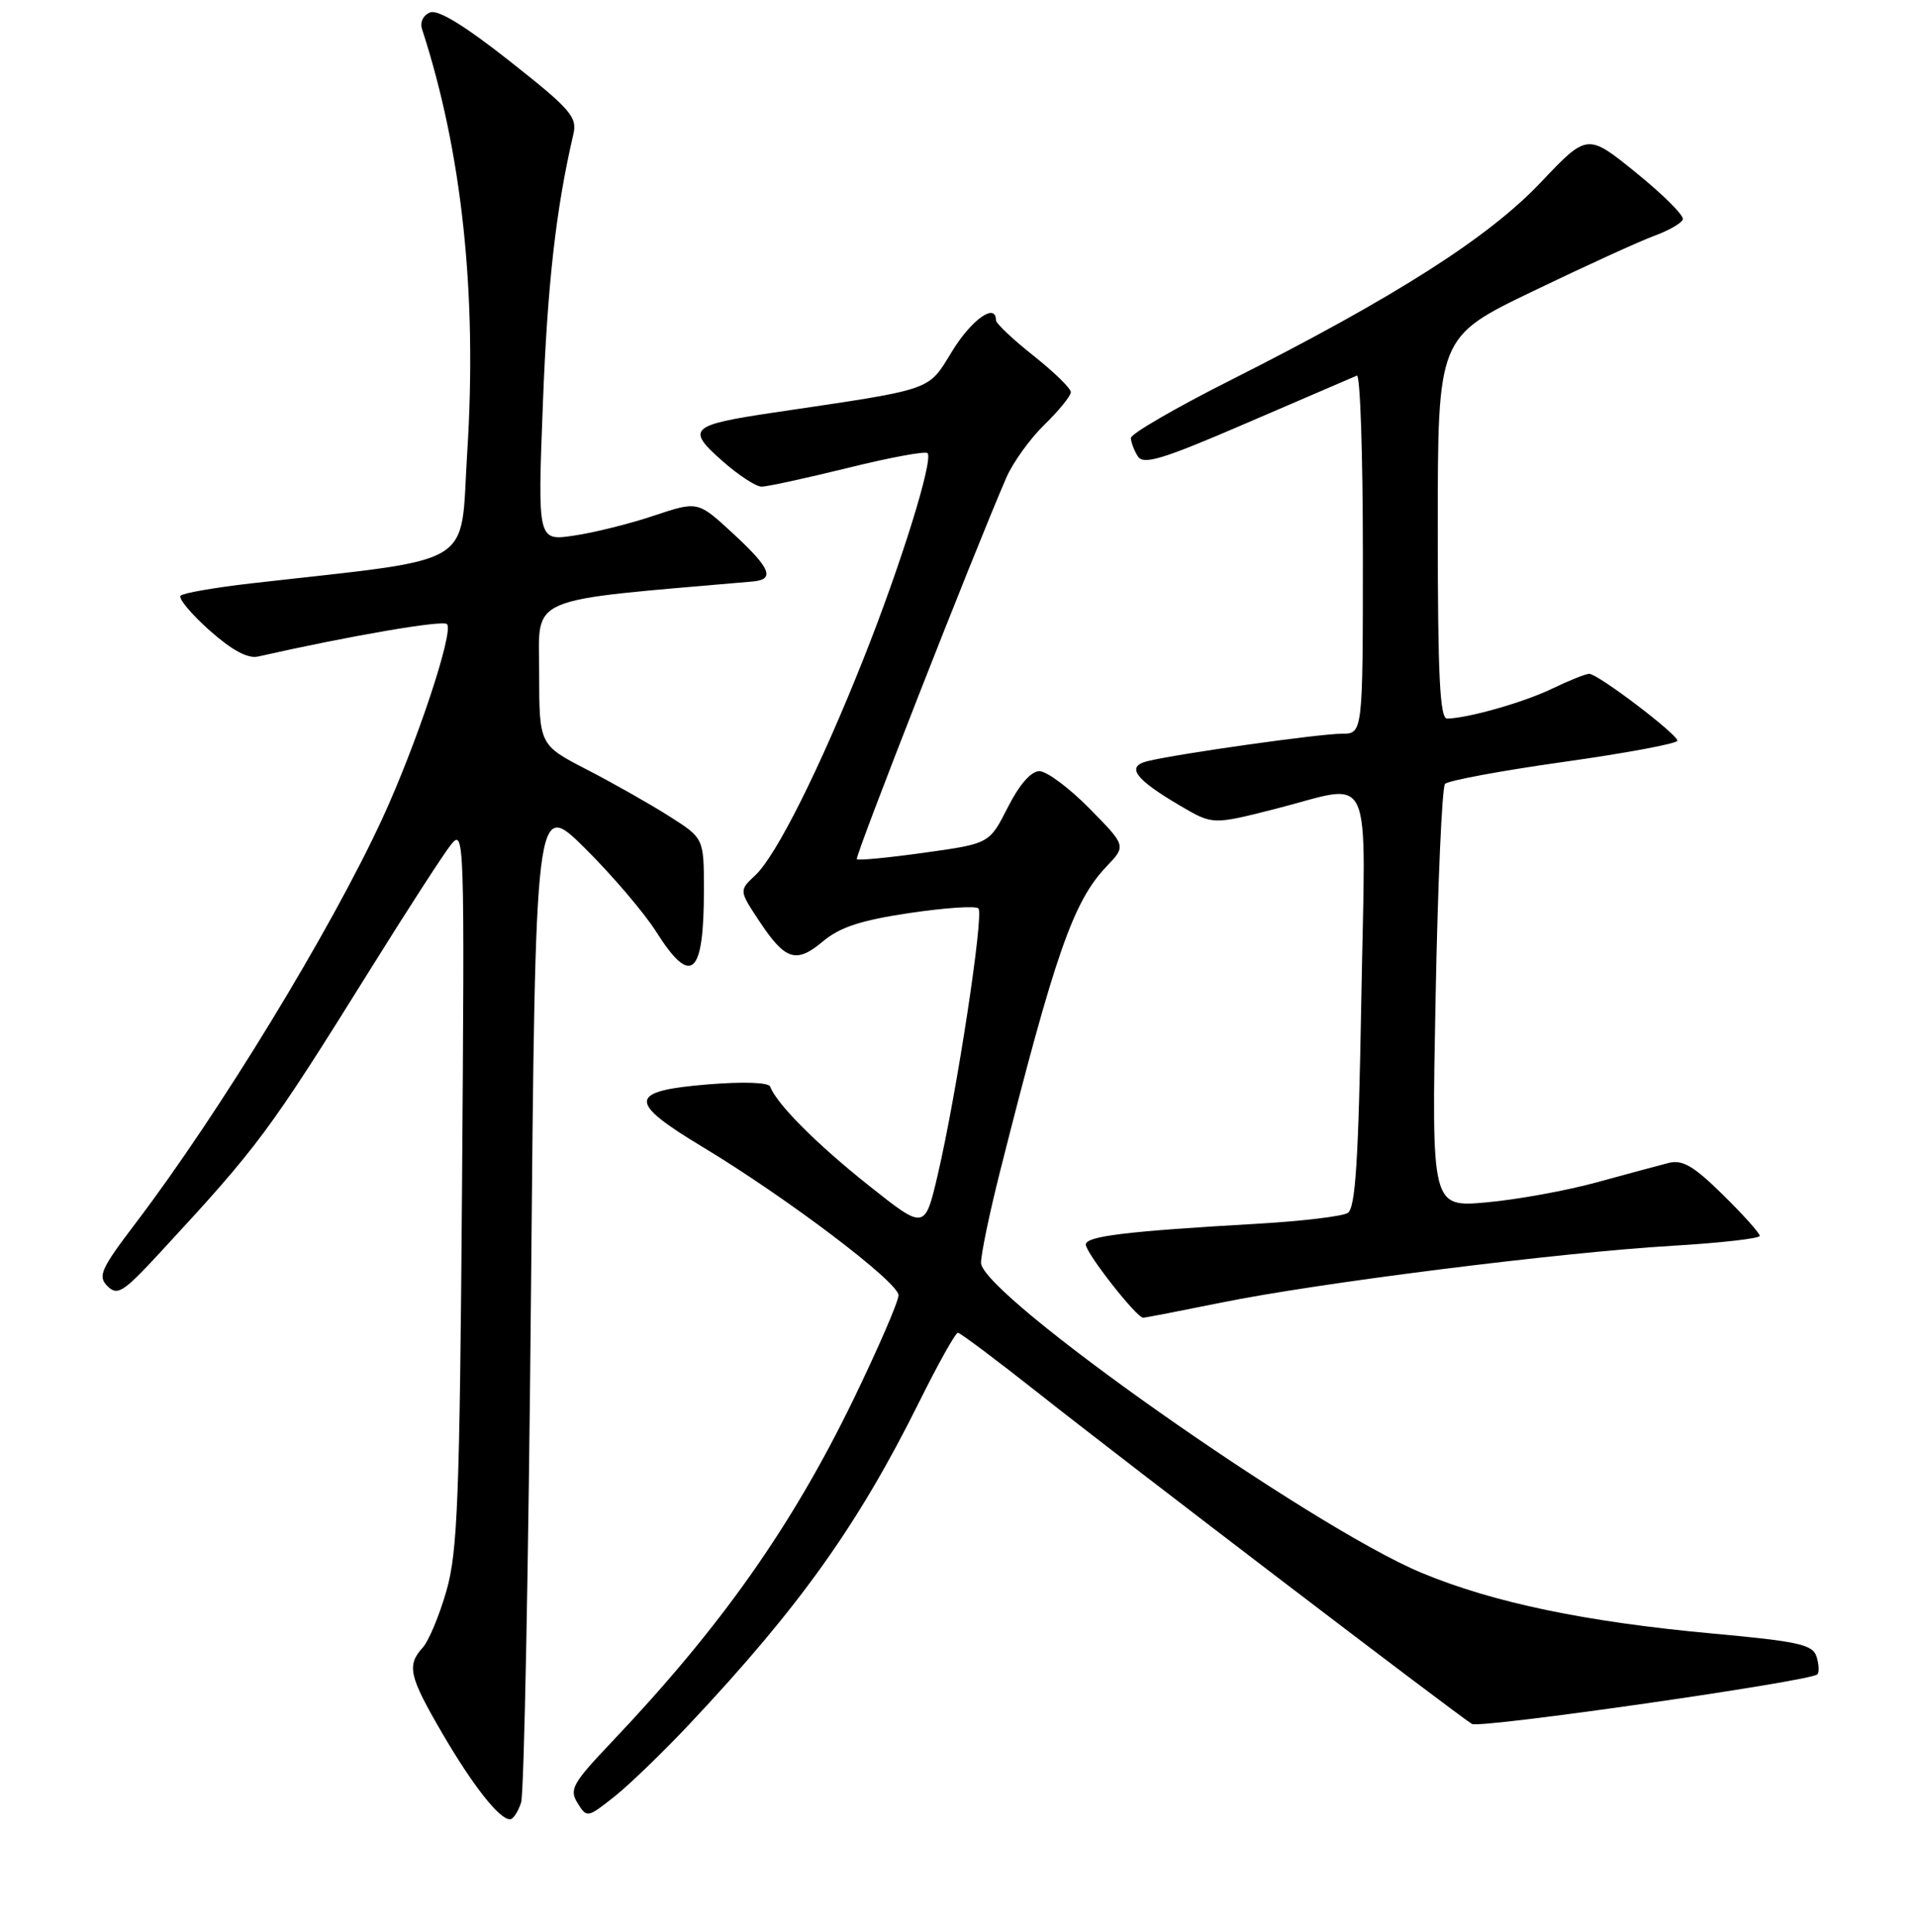 <?xml version="1.0" encoding="UTF-8" standalone="no"?>
<!DOCTYPE svg PUBLIC "-//W3C//DTD SVG 1.1//EN" "http://www.w3.org/Graphics/SVG/1.1/DTD/svg11.dtd" >
<svg xmlns="http://www.w3.org/2000/svg" xmlns:xlink="http://www.w3.org/1999/xlink" version="1.1" viewBox="0 0 256 258">
 <g >
 <path fill="currentColor"
d=" M 69.59 240.75 C 69.99 239.51 70.58 208.86 70.91 172.62 C 71.50 106.75 71.50 106.75 78.11 113.29 C 81.74 116.89 86.01 121.90 87.61 124.42 C 92.30 131.85 94.00 130.38 94.00 118.90 C 94.00 111.96 94.00 111.96 89.37 109.02 C 86.82 107.40 81.88 104.60 78.37 102.79 C 72.01 99.50 72.01 99.50 72.00 89.87 C 72.00 79.40 69.78 80.35 100.50 77.67 C 103.55 77.41 102.93 75.90 97.84 71.21 C 93.19 66.92 93.19 66.92 87.34 68.87 C 84.13 69.95 79.32 71.15 76.64 71.54 C 71.79 72.26 71.79 72.26 72.50 53.88 C 73.11 37.91 74.25 27.87 76.57 17.92 C 77.10 15.62 76.21 14.59 68.11 8.20 C 62.11 3.46 58.51 1.25 57.45 1.66 C 56.52 2.01 56.06 2.96 56.36 3.89 C 61.71 20.30 63.74 39.33 62.39 60.50 C 61.40 76.08 64.14 74.43 33.62 77.91 C 28.73 78.47 24.46 79.21 24.12 79.56 C 23.78 79.91 25.51 81.99 27.96 84.18 C 30.98 86.86 33.09 88.00 34.46 87.69 C 46.74 84.92 59.13 82.79 59.69 83.36 C 60.65 84.32 55.61 99.47 51.04 109.37 C 44.15 124.29 29.27 148.69 18.10 163.39 C 13.45 169.51 13.03 170.46 14.35 171.78 C 15.68 173.11 16.46 172.61 21.29 167.39 C 34.62 152.97 35.81 151.36 49.53 129.35 C 54.38 121.56 59.18 114.14 60.20 112.85 C 62.02 110.55 62.05 111.60 61.70 158.50 C 61.39 200.12 61.11 207.29 59.62 212.47 C 58.68 215.75 57.26 219.17 56.46 220.05 C 54.29 222.45 54.61 223.86 59.07 231.52 C 63.15 238.51 66.68 243.00 68.11 243.00 C 68.52 243.00 69.19 241.99 69.59 240.75 Z  M 92.08 230.27 C 106.73 214.70 114.62 203.64 122.75 187.25 C 125.28 182.16 127.60 178.00 127.92 178.01 C 128.24 178.02 133.22 181.76 139.00 186.33 C 150.09 195.11 194.75 229.19 196.57 230.26 C 197.64 230.90 241.77 224.56 242.69 223.64 C 242.96 223.37 242.91 222.31 242.59 221.28 C 242.07 219.65 240.21 219.24 228.75 218.19 C 211.74 216.63 199.41 214.06 189.83 210.07 C 175.06 203.92 130.99 172.90 131.01 168.66 C 131.01 167.47 132.15 162.00 133.54 156.50 C 140.91 127.31 143.33 120.39 147.76 115.74 C 150.40 112.97 150.40 112.97 145.49 107.99 C 142.79 105.24 139.78 103.00 138.80 103.00 C 137.69 103.00 136.12 104.80 134.58 107.84 C 132.13 112.68 132.13 112.68 123.45 113.89 C 118.68 114.56 114.62 114.95 114.42 114.76 C 114.12 114.45 129.92 74.12 134.38 63.81 C 135.26 61.78 137.56 58.58 139.49 56.71 C 141.42 54.83 143.00 52.88 143.00 52.38 C 143.00 51.87 140.75 49.68 138.00 47.50 C 135.25 45.32 133.00 43.19 133.00 42.77 C 133.00 40.38 129.76 42.66 127.17 46.88 C 123.84 52.29 125.02 51.89 103.29 55.11 C 92.16 56.77 91.61 57.28 96.42 61.53 C 98.57 63.44 100.95 65.00 101.71 65.00 C 102.47 65.00 107.64 63.87 113.21 62.50 C 118.77 61.12 123.56 60.23 123.86 60.52 C 124.69 61.35 120.33 75.38 115.31 88.00 C 109.53 102.56 103.66 114.31 100.86 116.91 C 98.69 118.94 98.69 118.94 101.39 123.02 C 104.88 128.29 106.32 128.75 109.93 125.71 C 112.16 123.84 115.01 122.91 121.45 121.95 C 126.16 121.25 130.30 120.97 130.66 121.33 C 131.42 122.09 127.76 146.08 125.23 156.90 C 123.50 164.29 123.50 164.29 115.99 158.32 C 109.05 152.81 103.69 147.42 102.85 145.13 C 102.64 144.57 99.26 144.45 94.51 144.84 C 83.87 145.72 83.75 147.12 93.77 153.16 C 105.02 159.93 119.99 171.26 119.99 173.00 C 119.99 173.82 117.28 180.08 113.98 186.90 C 105.72 203.91 96.29 217.28 81.70 232.66 C 76.45 238.19 75.99 239.01 77.13 240.83 C 78.37 242.83 78.45 242.81 82.03 239.98 C 84.03 238.39 88.56 234.02 92.08 230.27 Z  M 163.06 173.99 C 175.93 171.36 208.35 167.28 223.25 166.40 C 229.71 166.02 235.00 165.42 235.00 165.07 C 235.00 164.71 232.79 162.24 230.08 159.58 C 226.18 155.73 224.68 154.86 222.83 155.33 C 221.55 155.66 217.23 156.82 213.23 157.92 C 209.23 159.02 202.63 160.22 198.56 160.59 C 191.17 161.26 191.17 161.26 191.71 133.38 C 192.00 118.05 192.57 105.14 192.97 104.70 C 193.38 104.26 200.52 102.93 208.85 101.76 C 217.18 100.59 224.00 99.31 224.00 98.93 C 224.00 98.06 213.38 90.00 212.23 90.00 C 211.76 90.00 209.54 90.89 207.30 91.97 C 203.49 93.81 196.09 95.92 193.25 95.98 C 192.28 95.99 192.00 90.25 192.00 70.51 C 192.00 45.01 192.00 45.01 204.75 38.88 C 211.76 35.50 219.06 32.17 220.96 31.48 C 222.87 30.78 224.57 29.80 224.73 29.30 C 224.90 28.79 222.10 26.00 218.51 23.09 C 211.98 17.79 211.98 17.79 205.74 24.38 C 198.76 31.75 186.32 39.68 164.33 50.78 C 157.00 54.47 151.01 57.95 151.02 58.50 C 151.03 59.05 151.44 60.15 151.94 60.94 C 152.70 62.14 155.22 61.37 166.63 56.44 C 174.20 53.18 180.76 50.35 181.20 50.17 C 181.64 49.98 182.00 60.67 182.00 73.92 C 182.00 98.00 182.00 98.00 179.18 98.00 C 176.22 98.00 157.15 100.69 153.22 101.67 C 150.32 102.39 151.57 104.08 157.64 107.64 C 161.94 110.16 161.94 110.16 170.16 108.08 C 183.70 104.65 182.35 101.69 181.79 133.60 C 181.42 155.04 181.01 161.37 179.98 162.01 C 179.25 162.46 173.90 163.10 168.08 163.44 C 150.42 164.45 145.00 165.11 145.00 166.23 C 145.00 167.36 151.77 176.00 152.66 176.00 C 152.95 176.00 157.63 175.09 163.06 173.99 Z "/>
</g>
</svg>